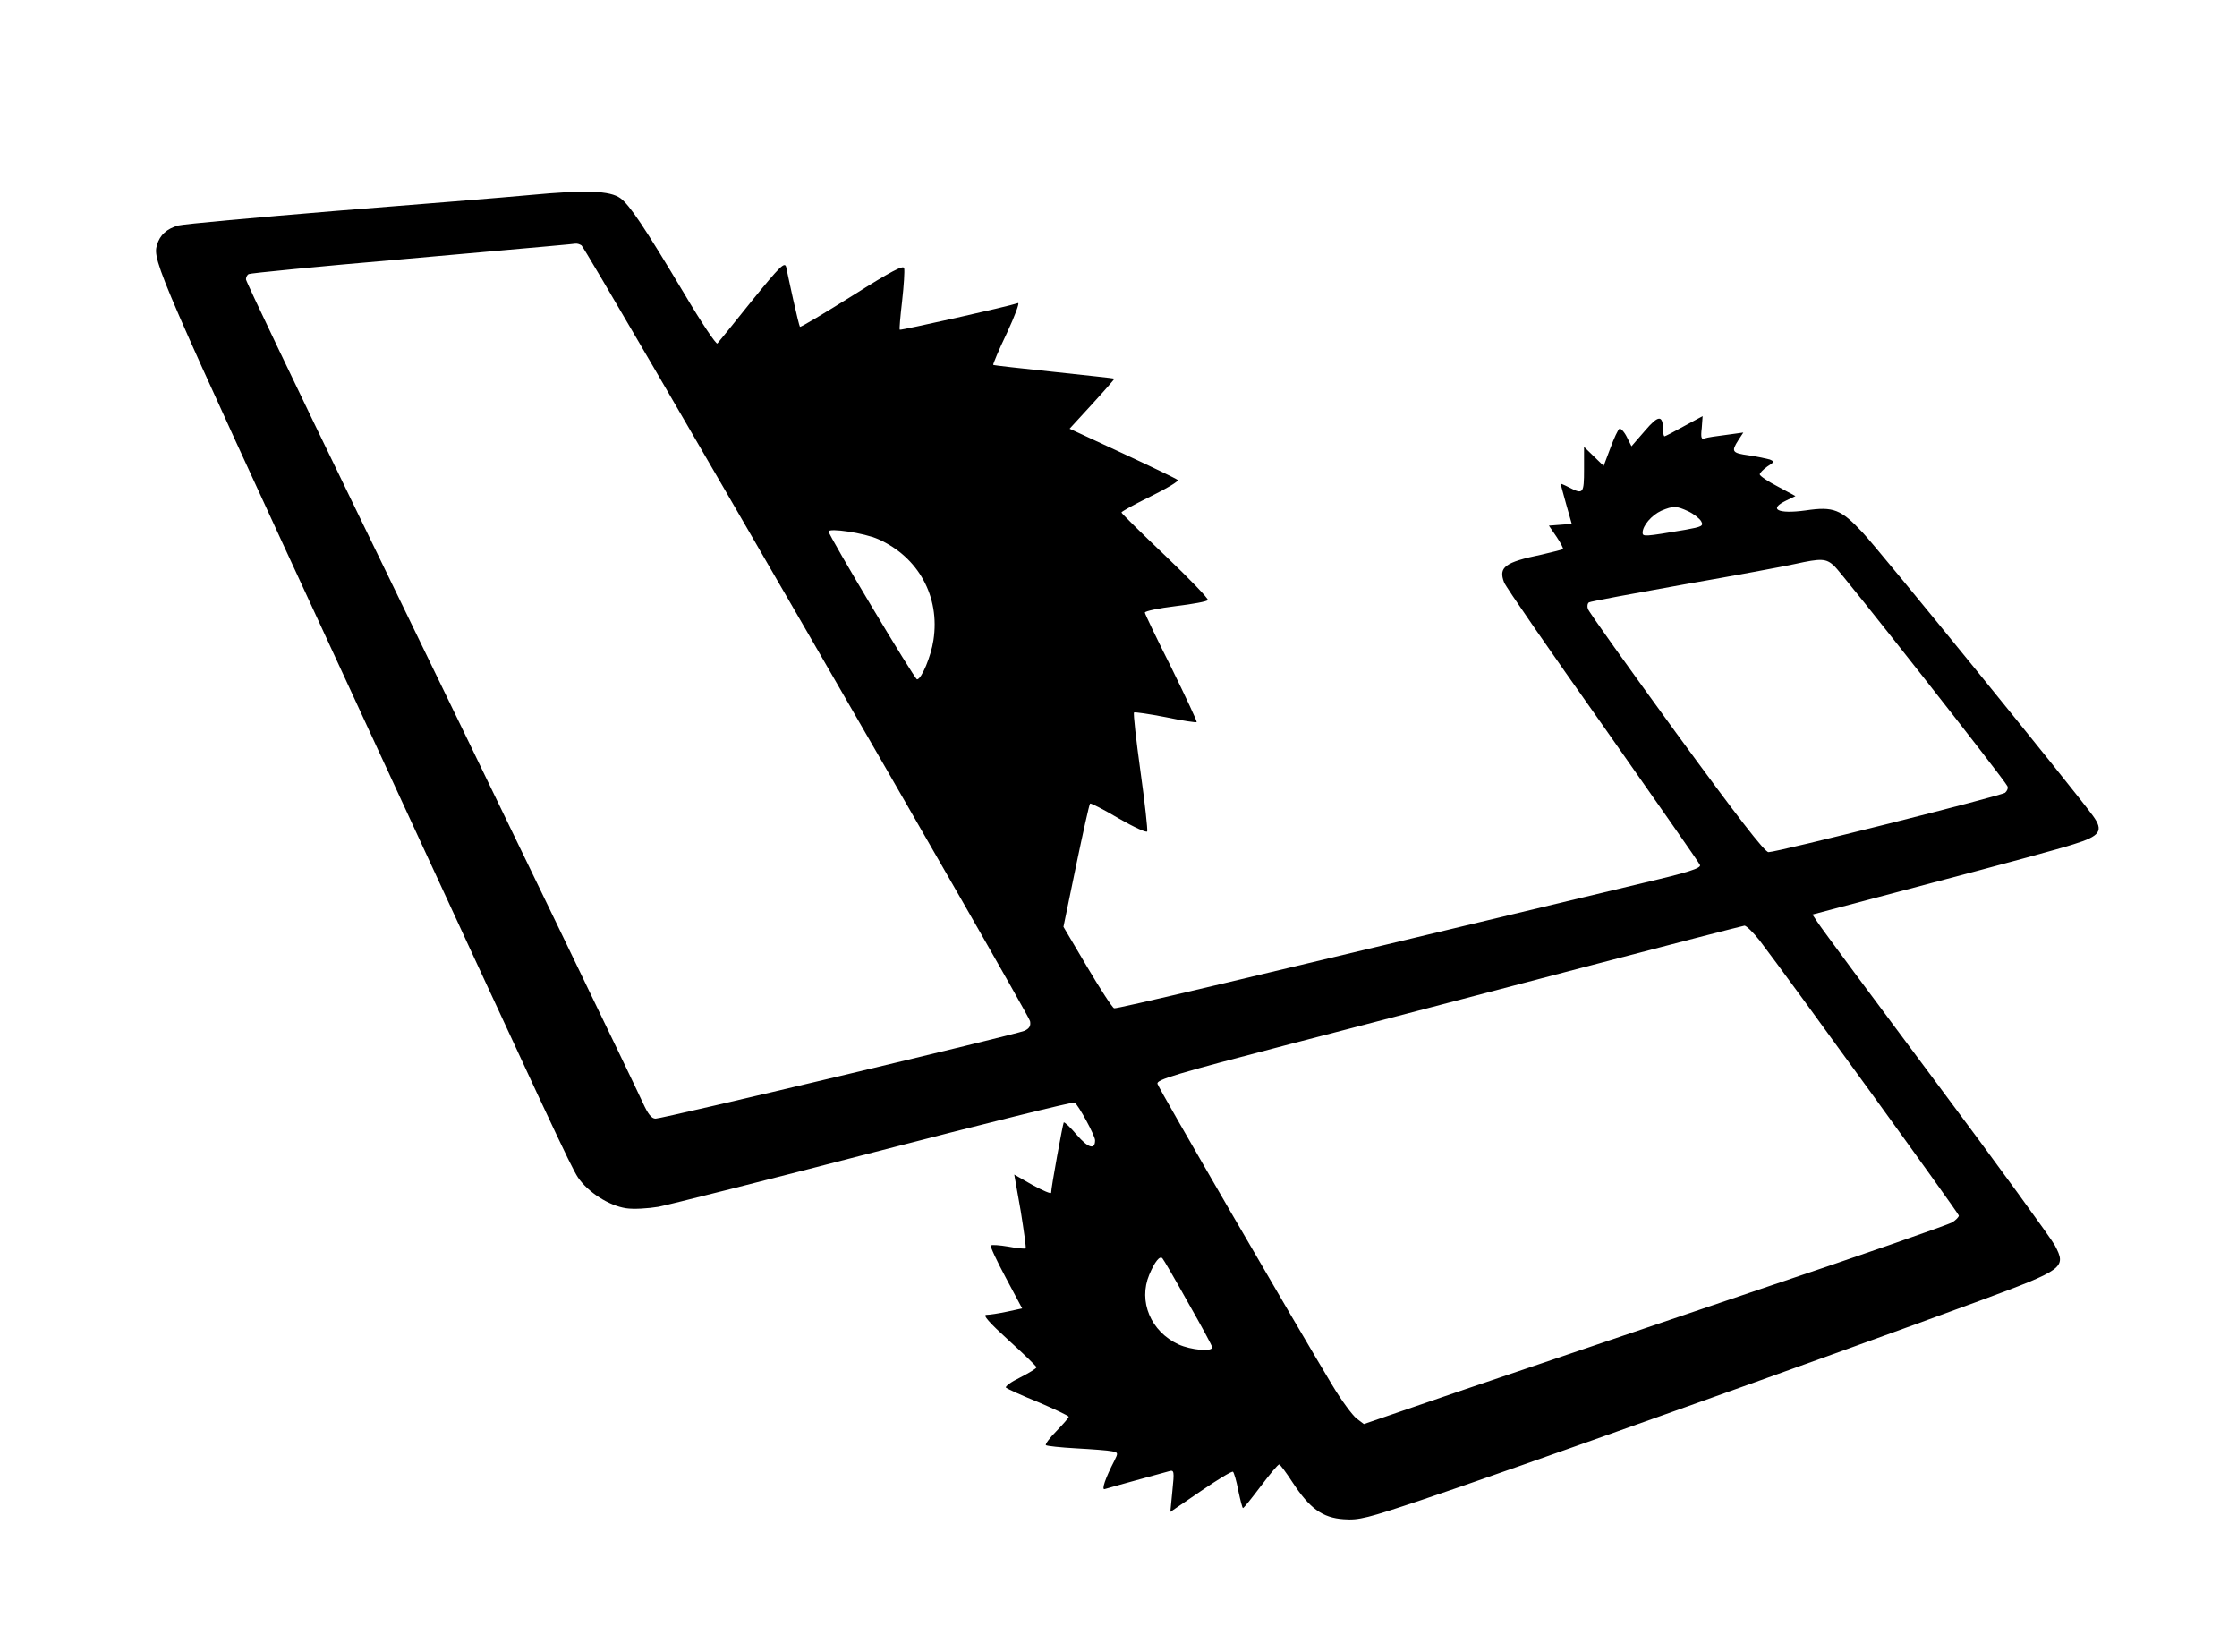 <?xml version="1.0" standalone="no"?>
<!DOCTYPE svg PUBLIC "-//W3C//DTD SVG 20010904//EN"
 "http://www.w3.org/TR/2001/REC-SVG-20010904/DTD/svg10.dtd">
<svg version="1.0" xmlns="http://www.w3.org/2000/svg"
 width="764pt" height="564pt" viewBox="0 0 764 564"
 preserveAspectRatio="xMidYMid meet">

<g transform="translate(0,564) scale(0.1,-0.1)"
fill="#000000" stroke="none">
<path d="M1810 4974 c-85 -8 -382 -32 -660 -54 -278 -23 -521 -45 -541 -50
-39 -11 -63 -32 -73 -67 -16 -52 7 -105 639 -1472 720 -1559 773 -1672 799
-1712 34 -50 105 -96 164 -105 25 -4 75 -1 111 5 36 7 369 91 739 187 370 96
677 172 682 169 13 -8 70 -113 70 -129 0 -34 -24 -26 -62 18 -22 26 -42 45
-45 43 -3 -4 -43 -222 -43 -240 0 -5 -28 7 -63 26 l-63 36 22 -124 c11 -69 19
-126 17 -128 -2 -2 -28 0 -59 6 -30 5 -57 7 -60 4 -3 -3 20 -52 51 -110 l56
-105 -51 -11 c-28 -6 -60 -11 -71 -11 -14 0 9 -26 76 -87 52 -47 95 -89 95
-92 0 -4 -25 -19 -56 -35 -31 -15 -53 -31 -48 -35 5 -4 55 -27 112 -50 56 -24
102 -46 102 -49 0 -4 -19 -25 -42 -49 -23 -23 -39 -45 -36 -48 3 -3 50 -8 104
-11 54 -3 109 -7 122 -10 21 -4 21 -6 8 -32 -31 -60 -45 -101 -33 -97 7 2 55
16 107 30 52 14 103 28 113 31 17 5 18 0 11 -67 l-7 -72 104 71 c57 39 106 69
110 66 3 -2 12 -31 18 -64 7 -33 14 -60 16 -60 3 0 30 34 61 75 31 41 59 75
63 74 3 0 24 -28 46 -62 58 -88 101 -120 174 -125 52 -4 82 4 267 66 261 87
1404 495 1905 680 289 107 297 113 257 189 -13 24 -196 276 -408 560 -212 284
-393 528 -402 543 l-18 27 408 108 c224 59 442 118 484 132 91 28 103 46 66
97 -63 87 -731 909 -787 968 -74 79 -99 89 -194 75 -95 -13 -129 4 -66 34 l31
15 -61 33 c-33 17 -61 36 -61 41 0 5 12 17 26 27 24 15 25 17 8 24 -11 3 -43
10 -71 14 -58 8 -61 13 -36 52 l17 26 -58 -8 c-33 -4 -66 -9 -74 -12 -11 -5
-14 2 -10 35 l3 41 -63 -34 c-34 -19 -65 -35 -67 -35 -3 0 -5 10 -5 23 -1 51
-16 50 -62 -4 l-46 -53 -16 32 c-9 18 -21 30 -25 28 -5 -3 -19 -33 -31 -66
l-23 -61 -33 32 -34 33 0 -77 c0 -83 -3 -86 -50 -62 -17 9 -30 14 -30 13 0 -2
9 -33 19 -70 l19 -67 -39 -3 -39 -3 26 -38 c14 -21 24 -40 22 -42 -2 -2 -35
-10 -73 -19 -126 -26 -148 -43 -128 -95 5 -14 157 -234 337 -488 179 -255 329
-469 332 -477 4 -11 -40 -25 -193 -61 -1416 -340 -1800 -431 -1808 -428 -6 2
-47 65 -92 141 l-81 137 43 208 c24 115 45 210 48 213 2 2 46 -20 98 -51 52
-30 96 -50 97 -44 2 5 -8 98 -23 205 -15 108 -25 198 -22 201 3 2 51 -5 108
-16 56 -12 104 -19 106 -17 2 2 -37 85 -86 185 -50 99 -91 185 -91 189 0 5 47
15 105 22 58 7 108 16 110 21 3 4 -62 72 -145 151 -82 78 -150 145 -150 148 0
3 45 28 100 55 55 27 97 52 92 56 -4 4 -89 45 -188 91 l-181 84 77 84 c43 47
77 86 76 87 -1 1 -94 11 -206 23 -112 12 -206 22 -208 24 -1 2 19 51 47 109
27 58 44 104 38 102 -35 -12 -401 -94 -404 -91 -2 2 2 46 8 98 6 53 9 103 7
112 -2 12 -44 -10 -177 -94 -96 -60 -176 -108 -179 -106 -2 3 -12 44 -23 93
-11 48 -21 98 -24 111 -5 19 -21 3 -117 -115 -61 -76 -114 -142 -118 -146 -4
-4 -55 72 -113 170 -137 229 -186 302 -218 326 -36 26 -117 29 -309 11z m176
-172 c16 -11 1527 -2623 1532 -2649 3 -16 -2 -25 -19 -33 -30 -13 -1235 -300
-1260 -300 -14 0 -26 16 -43 53 -28 62 -447 929 -975 2016 -210 432 -381 790
-381 797 0 7 4 15 9 18 4 3 237 26 517 50 553 49 584 52 599 54 6 1 15 -2 21
-6z m3780 -908 c19 -9 39 -25 44 -34 9 -16 2 -19 -53 -29 -141 -24 -147 -24
-147 -10 0 24 31 60 64 75 41 17 51 17 92 -2z m-2767 -95 c138 -61 212 -197
189 -345 -8 -55 -41 -134 -56 -134 -8 0 -302 491 -302 505 0 13 122 -5 169
-26z m3265 -91 c27 -25 585 -734 592 -753 3 -6 -1 -16 -8 -22 -14 -11 -777
-203 -808 -203 -13 0 -107 122 -316 408 -163 224 -299 414 -301 423 -3 9 -1
19 4 22 4 3 150 30 323 61 173 30 344 62 380 70 91 20 106 19 134 -6z m-254
-1280 c101 -132 680 -932 680 -939 0 -5 -10 -15 -22 -23 -13 -8 -322 -116
-688 -239 -366 -124 -813 -276 -993 -337 l-329 -113 -25 19 c-14 11 -52 62
-83 114 -126 209 -593 1013 -597 1029 -4 14 59 33 454 136 252 65 701 183 998
261 297 78 546 142 553 143 6 0 30 -23 52 -51z m-1952 -1237 c45 -79 82 -147
82 -152 0 -16 -73 -9 -115 10 -95 44 -138 147 -100 238 19 45 36 66 45 56 4
-4 44 -73 88 -152z"/>
</g>
</svg>
